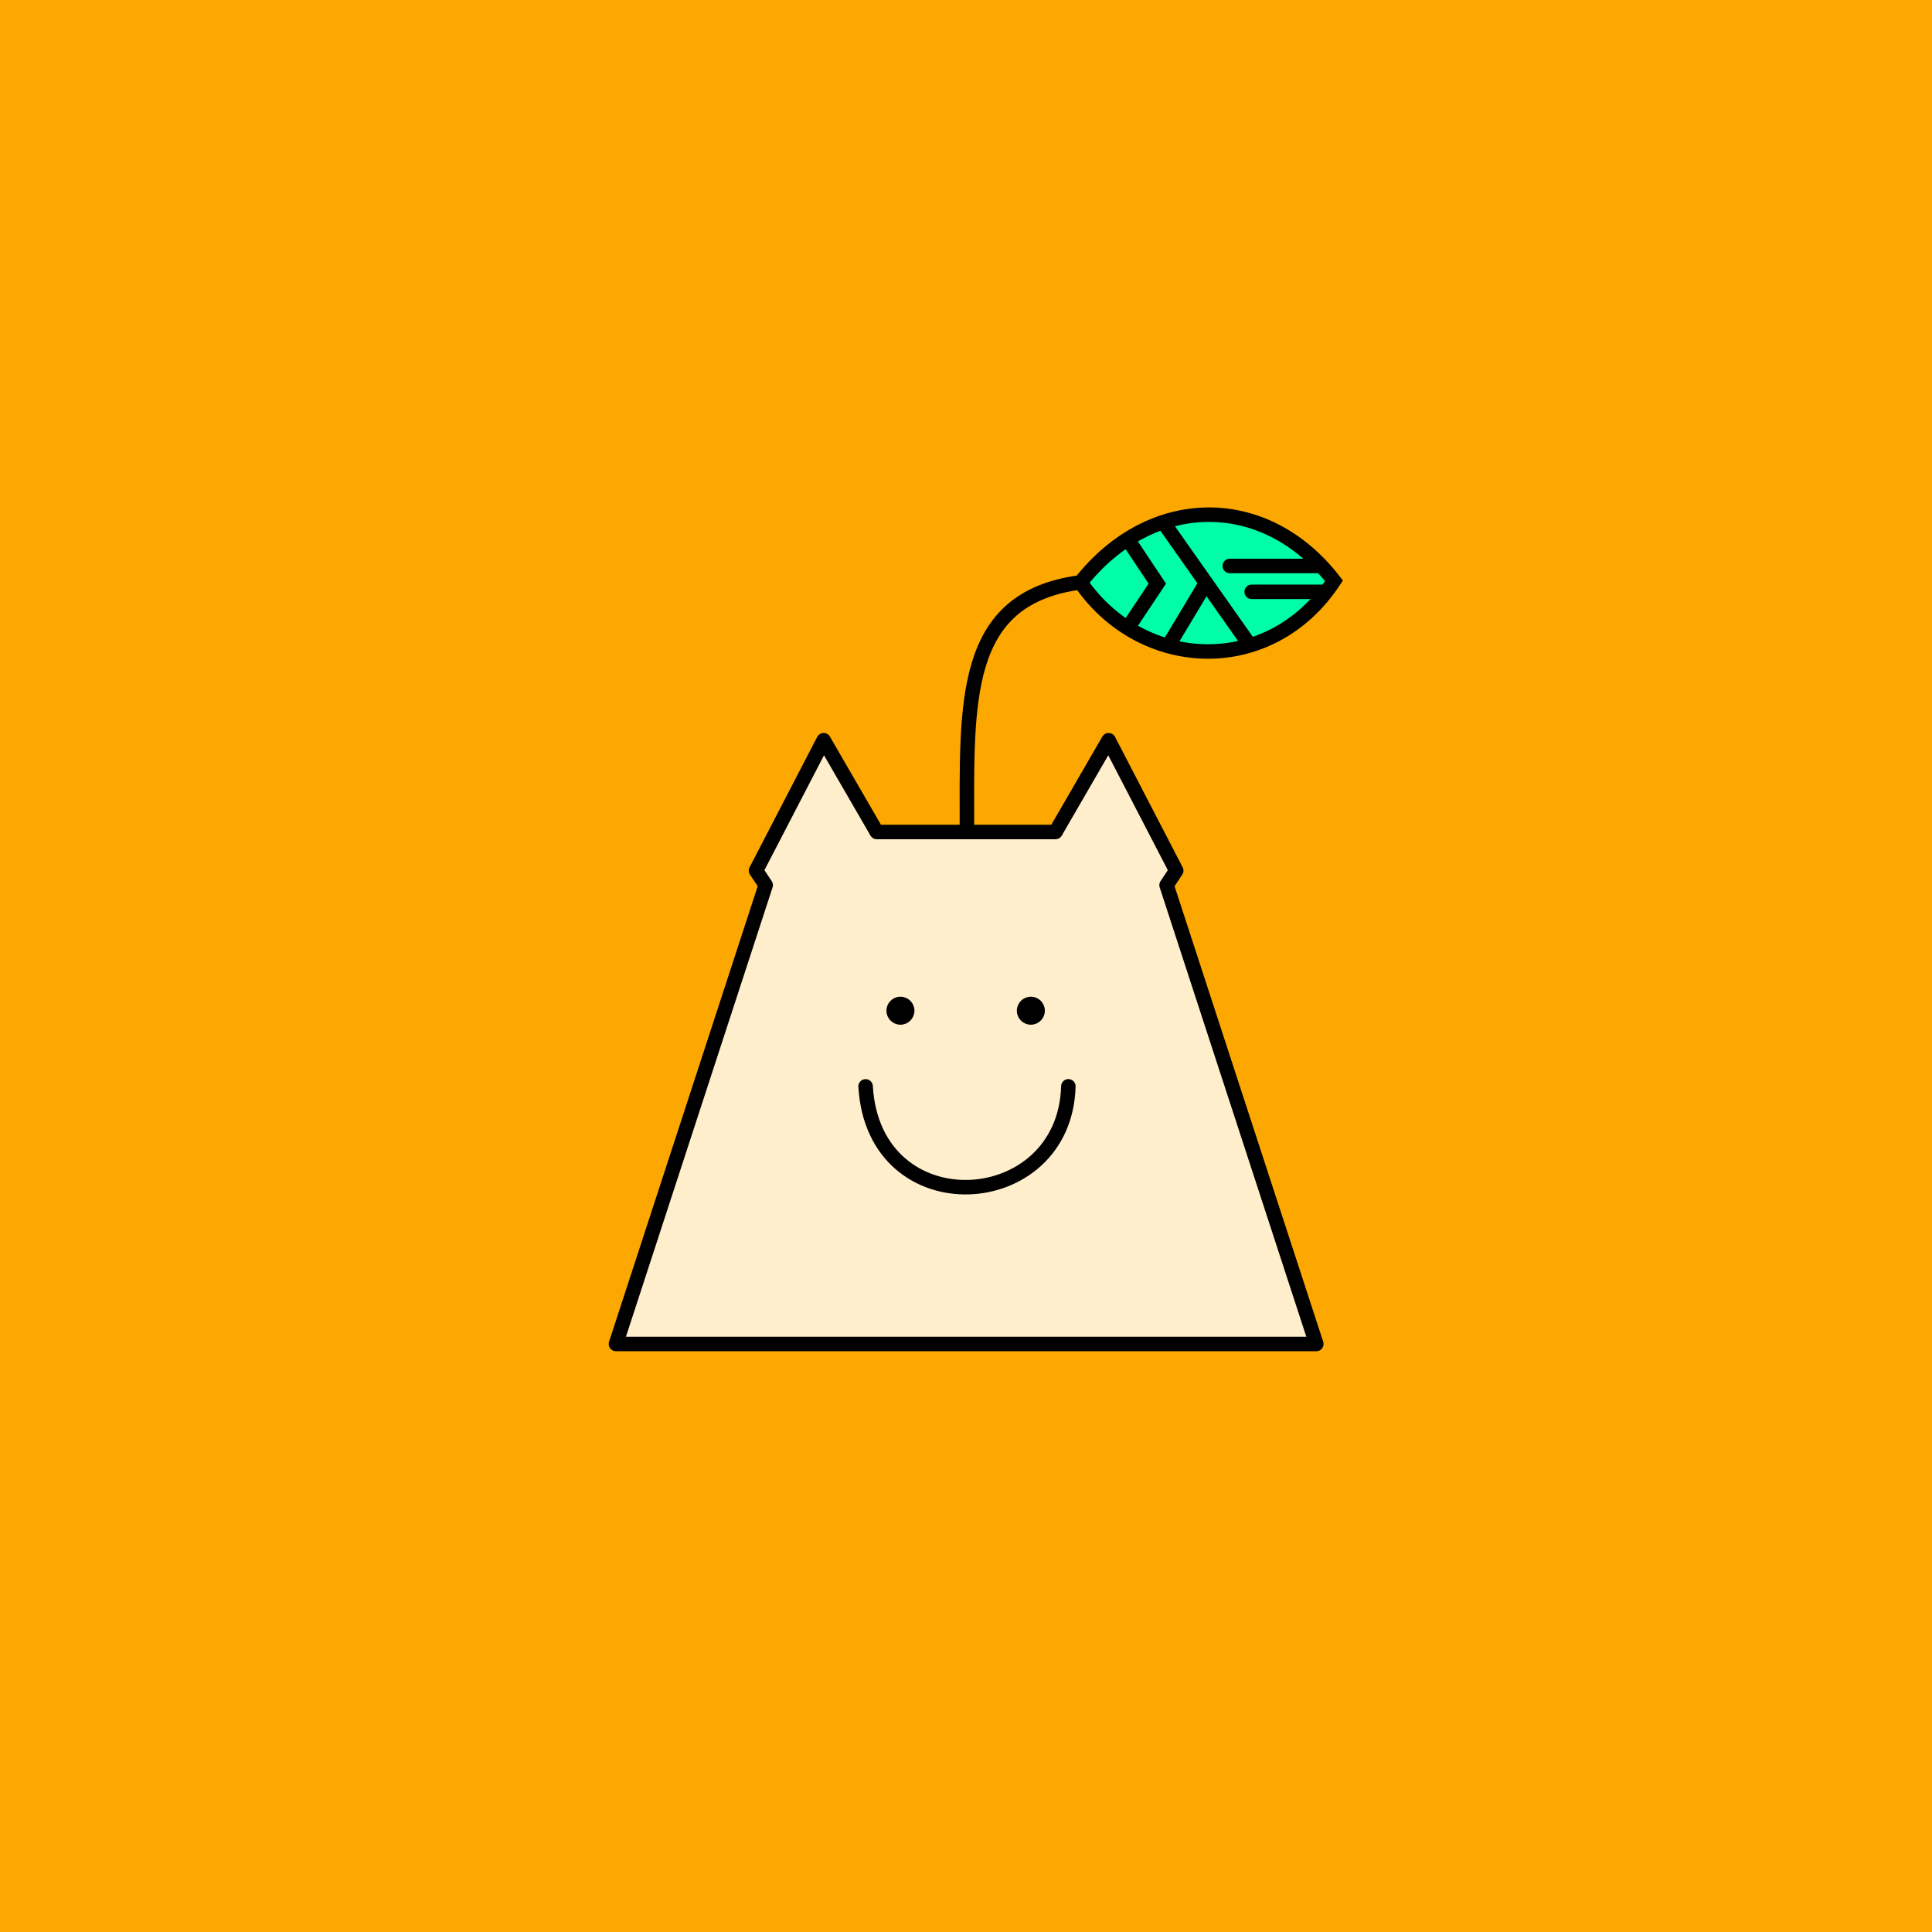 <?xml version="1.0" encoding="UTF-8" standalone="no"?>
<svg
   xmlns:dc="http://purl.org/dc/elements/1.1/"
   xmlns:cc="http://creativecommons.org/ns#"
   xmlns:rdf="http://www.w3.org/1999/02/22-rdf-syntax-ns#"
   xmlns:svg="http://www.w3.org/2000/svg"
   xmlns="http://www.w3.org/2000/svg"
   xmlns:sodipodi="http://sodipodi.sourceforge.net/DTD/sodipodi-0.dtd"
   xmlns:inkscape="http://www.inkscape.org/namespaces/inkscape"
   inkscape:version="1.0 (4035a4fb49, 2020-05-01)"
   sodipodi:docname="matoruru2.svg.2020_08_28_18_52_17.0.svg"
   id="svg26"
   version="1.1"
   viewBox="0 0 400 400">
  <sodipodi:namedview
     inkscape:snap-page="true"
     inkscape:bbox-nodes="true"
     inkscape:snap-object-midpoints="true"
     inkscape:snap-bbox-midpoints="true"
     inkscape:snap-bbox="true"
     inkscape:current-layer="svg26"
     inkscape:window-maximized="0"
     inkscape:window-y="30"
     inkscape:window-x="8"
     inkscape:cy="212.44776"
     inkscape:cx="181.48043"
     inkscape:zoom="2.8442329"
     inkscape:document-rotation="0"
     showgrid="false"
     id="namedview28"
     inkscape:window-height="1042"
     inkscape:window-width="1904"
     inkscape:pageshadow="2"
     inkscape:pageopacity="0"
     guidetolerance="10"
     gridtolerance="10"
     objecttolerance="10"
     borderopacity="1"
     bordercolor="#666666"
     pagecolor="#ffffff" />
  <defs
     id="defs2">
    <inkscape:path-effect
       id="path-effect4"
       effect="bspline" />
    <inkscape:path-effect
       only_selected="false"
       apply_with_weight="true"
       apply_no_weight="true"
       helper_size="0"
       steps="2"
       weight="33.333"
       lpeversion="1"
       is_visible="true"
       id="path-effect875"
       effect="bspline" />
  </defs>
  <path
     id="path4"
     d="M 0,0 H 400 V 400 H 0 Z"
     fill="#fda800" />
  <path
     sodipodi:nodetypes="ccc"
     style="opacity:1"
     id="path6"
     d="m 223.724,120.576 c 14.274,-21.066 42.125,-16.728 52.468,-0.321 -13.599,23.748 -45.771,15.224 -52.468,0.321 z"
     fill="#00fda7" />
  <path
     style="opacity:1;stroke-width:1"
     sodipodi:nodetypes="ccccccccccc"
     id="path8"
     d="m 158.526,183.255 -2,-3 14,-27 11,19 h 37 l 11,-19 14,27 -2,3 31,95 H 127.526 Z"
     fill="#ffeecc" />
  <path
     sodipodi:nodetypes="ccccc"
     style="opacity:1"
     id="path12"
     d="m 200.191,172.255 c 0,-26.705 -1.317,-48.459 23.532,-51.679 m 0,0 c 12.699,18.508 39.245,19.756 52.468,-0.321 -14.287,-18.493 -37.95,-18.136 -52.468,0.321 z"
     stroke-width="3"
     stroke="#000000"
     fill="none" />
  <circle
     style="opacity:1"
     id="circle16"
     stroke="#000000"
     r="2.4"
     cy="209.255"
     cx="186.426" />
  <circle
     style="opacity:1"
     id="circle18"
     stroke="#000000"
     r="2.4"
     cy="209.255"
     cx="213.426" />
  <path
     style="opacity:1;stroke-width:3;stroke-miterlimit:4;stroke-dasharray:none"
     id="path22"
     d="m 233.707,111.989 5.902,8.848 -5.902,8.848"
     stroke-width="3"
     stroke="#000000"
     fill="none" />
  <path
     id="path863"
     d="m 127.526,278.255 31,-95 -2,-3 14,-27 11,19"
     style="opacity:1;fill:none;stroke:#000000;stroke-width:3;stroke-linecap:butt;stroke-linejoin:round;stroke-miterlimit:4;stroke-dasharray:none;stroke-opacity:1" />
  <path
     style="opacity:1;fill:none;stroke:#000000;stroke-width:3;stroke-linecap:butt;stroke-linejoin:round;stroke-miterlimit:4;stroke-dasharray:none;stroke-opacity:1"
     d="m 272.526,278.255 -31,-95 2,-3 -14,-27 -11,19"
     id="path867" />
  <path
     id="path877"
     d="m 181.526,172.255 h 37"
     style="opacity:1;fill:none;stroke:#000000;stroke-width:3;stroke-linecap:round;stroke-linejoin:miter;stroke-miterlimit:4;stroke-dasharray:none;stroke-opacity:1" />
  <path
     sodipodi:nodetypes="cc"
     id="path848"
     d="m 179.214,224.921 c 1.685,29.028 41.257,26.613 41.979,-0.007"
     style="opacity:1;fill:none;stroke:#000000;stroke-width:3;stroke-linecap:round;stroke-linejoin:miter;stroke-miterlimit:4;stroke-dasharray:none;stroke-opacity:1" />
  <path
     sodipodi:nodetypes="cc"
     style="opacity:1;fill:none;stroke:#000000;stroke-width:3;stroke-linecap:round;stroke-linejoin:miter;stroke-miterlimit:4;stroke-dasharray:none;stroke-opacity:1"
     d="M 127.526,278.255 H 272.526"
     id="path852" />
  <path
     d="m 240.702,107.932 18.339,26.031"
     style="opacity:1;fill:none;stroke:#000000;stroke-width:3;stroke-linecap:butt;stroke-linejoin:miter;stroke-miterlimit:4;stroke-dasharray:none;stroke-opacity:1"
     id="path1030" />
  <path
     style="opacity:1;fill:none;stroke:#000000;stroke-width:3;stroke-linecap:butt;stroke-linejoin:miter;stroke-miterlimit:4;stroke-dasharray:none;stroke-opacity:1"
     d="m 241.706,134.012 8.012,-13.355"
     id="path1026" />
  <path
     id="path1041"
     d="m 259.144,122.533 h 14.418"
     style="opacity:1;fill:none;stroke:#000000;stroke-width:3;stroke-linecap:round;stroke-linejoin:miter;stroke-miterlimit:4;stroke-dasharray:none;stroke-opacity:1" />
  <path
     id="path1043"
     d="m 254.608,117.175 h 18.314"
     style="opacity:1;fill:none;stroke:#000000;stroke-width:3;stroke-linecap:round;stroke-linejoin:miter;stroke-miterlimit:4;stroke-dasharray:none;stroke-opacity:1" />
</svg>
